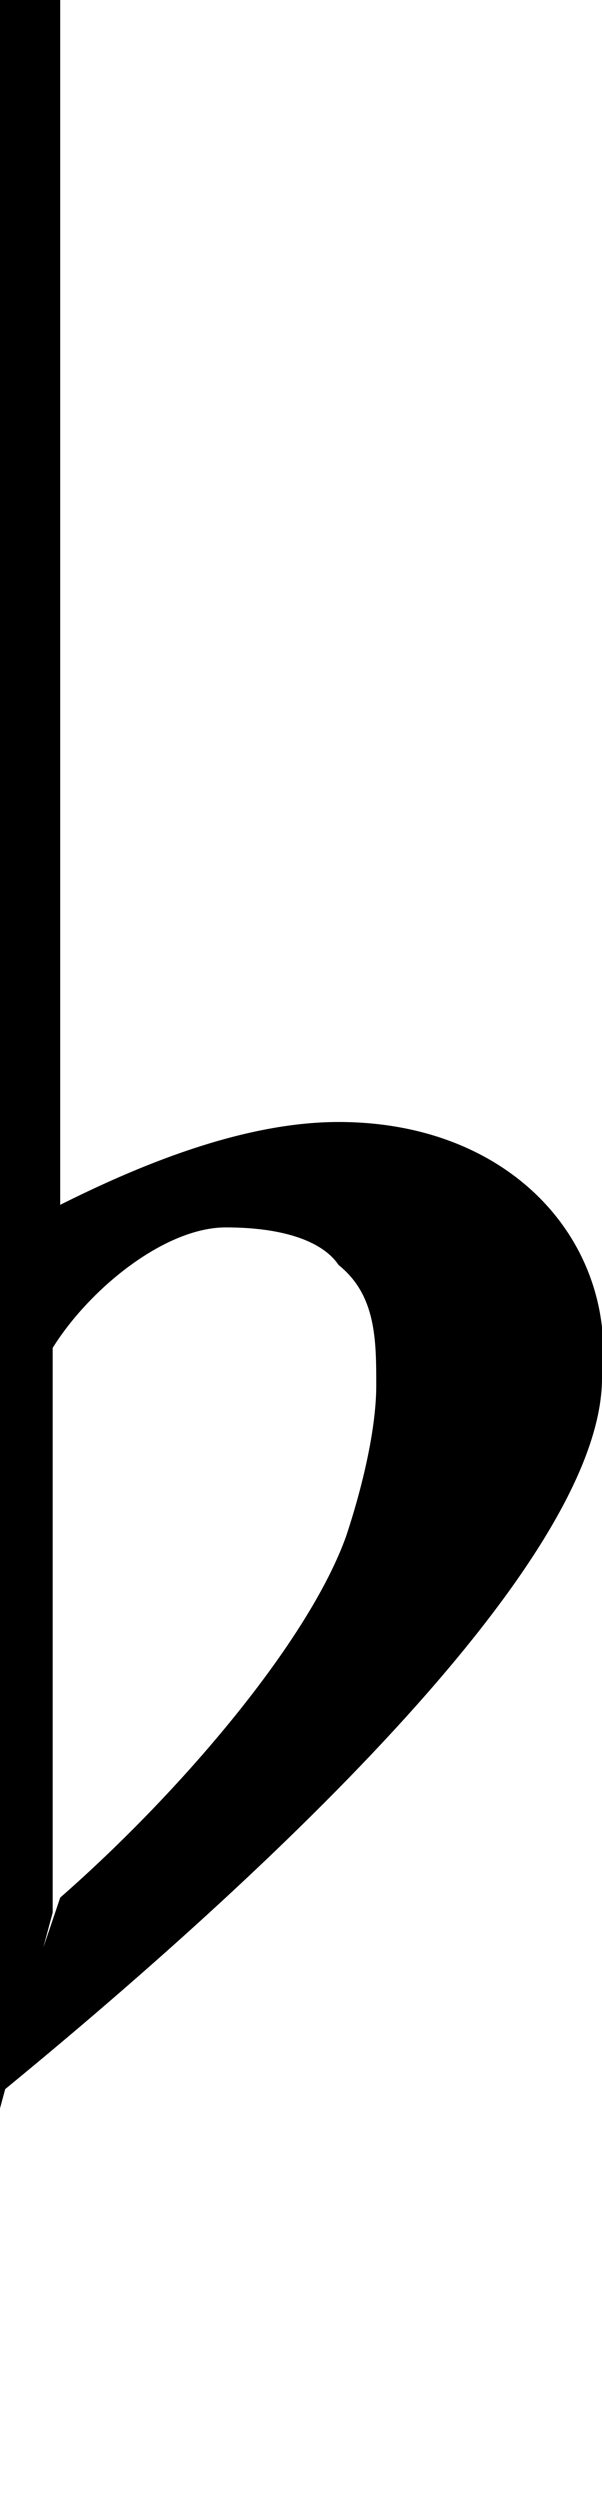 <?xml version="1.0" encoding="utf-8"?>
<!-- Generator: Adobe Illustrator 24.0.1, SVG Export Plug-In . SVG Version: 6.00 Build 0)  -->
<svg version="1.1"
	 id="svg9919" xmlns:cc="http://creativecommons.org/ns#" xmlns:dc="http://purl.org/dc/elements/1.1/" xmlns:inkscape="http://www.inkscape.org/namespaces/inkscape" xmlns:rdf="http://www.w3.org/1999/02/22-rdf-syntax-ns#" xmlns:sodipodi="http://sodipodi.sourceforge.net/DTD/sodipodi-0.dtd" xmlns:svg="http://www.w3.org/2000/svg"
	 xmlns="http://www.w3.org/2000/svg" xmlns:xlink="http://www.w3.org/1999/xlink" x="0px" y="0px" viewBox="0 0 8 33.2"
	 style="enable-background:new 0 0 8 33.2;" xml:space="preserve">
<path id="path10439" d="M0,0h0.8v16c1-0.5,2.4-1.1,3.7-1.1c2.3,0,3.7,1.6,3.5,3.4c0,2.5-4.7,6.8-8,9.5c0.2-0.9,0.5-1.7,0.8-2.6
	c1.6-1.4,3.3-3.4,3.8-4.8C4.8,19.8,5,19,5,18.4s0-1.2-0.5-1.6c-0.2-0.3-0.7-0.5-1.5-0.5s-1.8,0.8-2.3,1.6v7.5L0,28V0z"/>
</svg>
